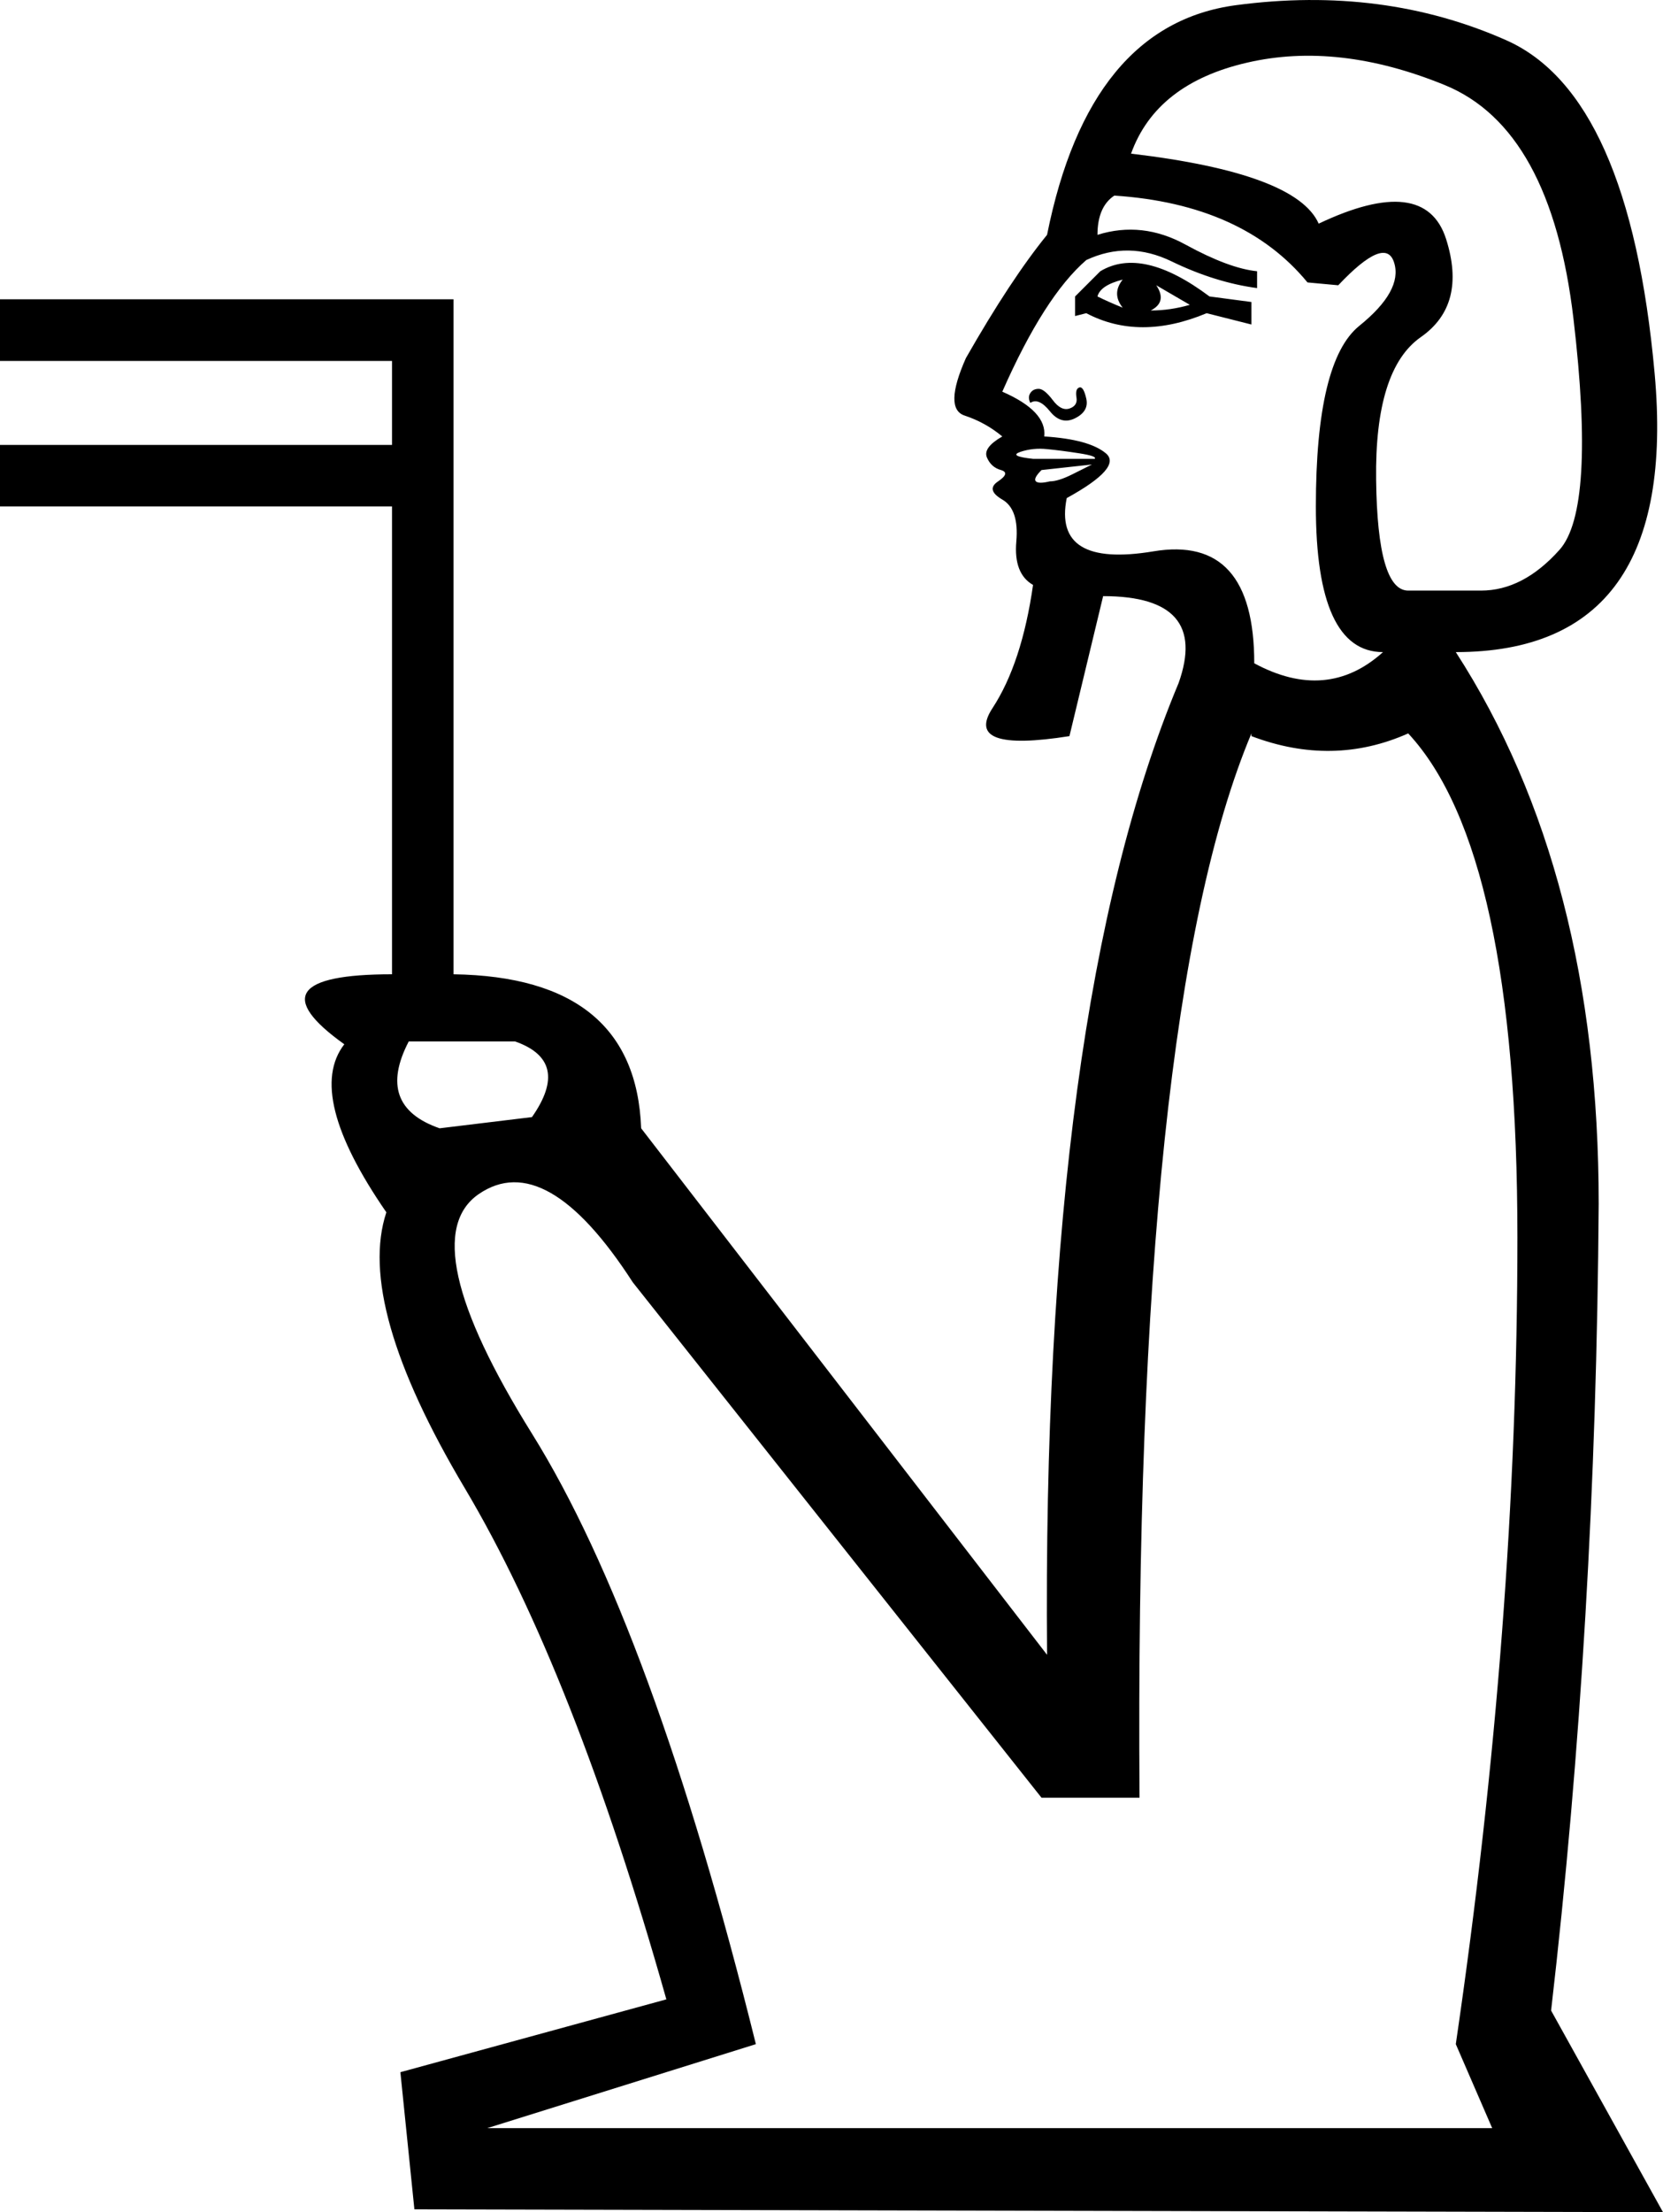 <?xml version='1.0' encoding ='UTF-8' standalone='yes'?>
<svg width='13.524' height='17.983' xmlns='http://www.w3.org/2000/svg' xmlns:xlink='http://www.w3.org/1999/xlink' xmlns:inkscape='http://www.inkscape.org/namespaces/inkscape'>
<path style='fill:#000000; stroke:none' d=' M 10.724 1.818  Q 11.589 1.408 11.76 1.943  Q 11.93 2.478 11.555 2.74  Q 11.179 3.002 11.191 3.901  Q 11.202 4.801 11.452 4.801  Q 11.703 4.801 12.044 4.801  Q 12.386 4.801 12.682 4.47  Q 12.978 4.14 12.796 2.592  Q 12.614 1.044 11.748 0.691  Q 10.883 0.338 10.143 0.509  Q 9.403 0.679 9.198 1.249  Q 10.542 1.408 10.724 1.818  Z  M 8.743 2.569  L 8.743 2.41  L 8.948 2.205  Q 9.289 2 9.836 2.41  L 10.177 2.455  L 10.177 2.638  L 9.813 2.546  Q 9.267 2.774 8.834 2.546  L 8.743 2.569  Z  M 8.925 2.41  Q 9.016 2.455 9.13 2.501  Q 9.039 2.387 9.13 2.273  Q 8.948 2.319 8.925 2.41  Z  M 9.358 2.524  Q 9.517 2.524 9.676 2.478  L 9.403 2.319  Q 9.494 2.455 9.358 2.524  Z  M 8.379 3.275  Q 8.356 3.23 8.379 3.195  Q 8.401 3.161 8.447 3.161  Q 8.492 3.161 8.561 3.252  Q 8.629 3.343 8.697 3.321  Q 8.766 3.298 8.754 3.23  Q 8.743 3.161 8.777 3.15  Q 8.811 3.138 8.834 3.241  Q 8.857 3.343 8.743 3.4  Q 8.629 3.457 8.538 3.343  Q 8.447 3.23 8.379 3.275  Z  M 8.88 3.776  L 8.47 3.821  Q 8.401 3.89 8.424 3.913  Q 8.447 3.935 8.538 3.913  Q 8.606 3.913 8.72 3.856  Q 8.834 3.799 8.88 3.776  Z  M 8.902 3.73  Q 8.925 3.708 8.777 3.685  Q 8.629 3.662 8.515 3.651  Q 8.401 3.639 8.299 3.673  Q 8.197 3.708 8.401 3.73  L 8.902 3.73  Z  M 11.839 16.617  Q 12.34 13.202 12.34 10.06  Q 12.34 6.918 11.452 5.962  Q 10.838 6.235 10.177 5.984  L 10.177 5.962  Q 9.221 8.238 9.267 14.614  L 8.47 14.614  L 5.146 10.424  Q 4.44 9.331 3.893 9.707  Q 3.347 10.083 4.326 11.654  Q 5.305 13.225 6.147 16.617  L 3.962 17.3  L 12.135 17.3  L 11.839 16.617  Z  M 3.324 8.466  Q 3.051 8.99 3.575 9.172  L 4.326 9.081  Q 4.645 8.626 4.189 8.466  L 3.324 8.466  Z  M 10.883 2.319  L 10.633 2.296  Q 10.109 1.659 9.062 1.59  Q 8.925 1.681 8.925 1.909  Q 9.289 1.795 9.642 1.989  Q 9.995 2.182 10.223 2.205  L 10.223 2.342  Q 9.881 2.296 9.528 2.125  Q 9.176 1.954 8.834 2.114  Q 8.492 2.41 8.151 3.184  Q 8.515 3.343 8.492 3.548  Q 8.857 3.571 8.993 3.685  Q 9.13 3.799 8.675 4.049  Q 8.561 4.618 9.38 4.482  Q 10.2 4.345 10.2 5.392  Q 10.792 5.711 11.247 5.301  Q 10.701 5.301 10.701 4.117  Q 10.701 2.934 11.054 2.649  Q 11.407 2.364 11.338 2.137  Q 11.27 1.909 10.883 2.319  Z  M 3.188 7.92  L 3.188 4.117  L 0 4.117  L 0 3.617  L 3.188 3.617  L 3.188 2.934  L 0 2.934  L 0 2.433  L 3.688 2.433  L 3.688 7.92  Q 5.168 7.942 5.214 9.172  L 8.515 13.452  Q 8.47 8.216 9.585 5.552  Q 9.836 4.846 8.971 4.846  L 8.697 5.984  Q 7.832 6.121 8.071 5.757  Q 8.31 5.392 8.401 4.755  Q 8.242 4.664 8.265 4.402  Q 8.288 4.14 8.151 4.061  Q 8.014 3.981 8.117 3.913  Q 8.219 3.844 8.14 3.821  Q 8.06 3.799 8.026 3.719  Q 7.992 3.639 8.151 3.548  Q 8.014 3.434 7.844 3.378  Q 7.673 3.321 7.855 2.911  Q 8.219 2.273 8.515 1.909  Q 8.857 0.201 10.052 0.042  Q 11.247 -0.117 12.249 0.327  Q 13.251 0.771 13.456 3.036  Q 13.661 5.301 11.839 5.301  Q 13.001 7.1 13.001 9.787  Q 12.978 13.202 12.614 16.344  L 13.524 17.983  L 3.37 17.96  L 3.256 16.845  L 5.419 16.253  Q 4.667 13.589 3.78 12.098  Q 2.892 10.606 3.142 9.855  Q 2.482 8.899 2.8 8.489  Q 2.004 7.92 3.188 7.92  Z '/></svg>

